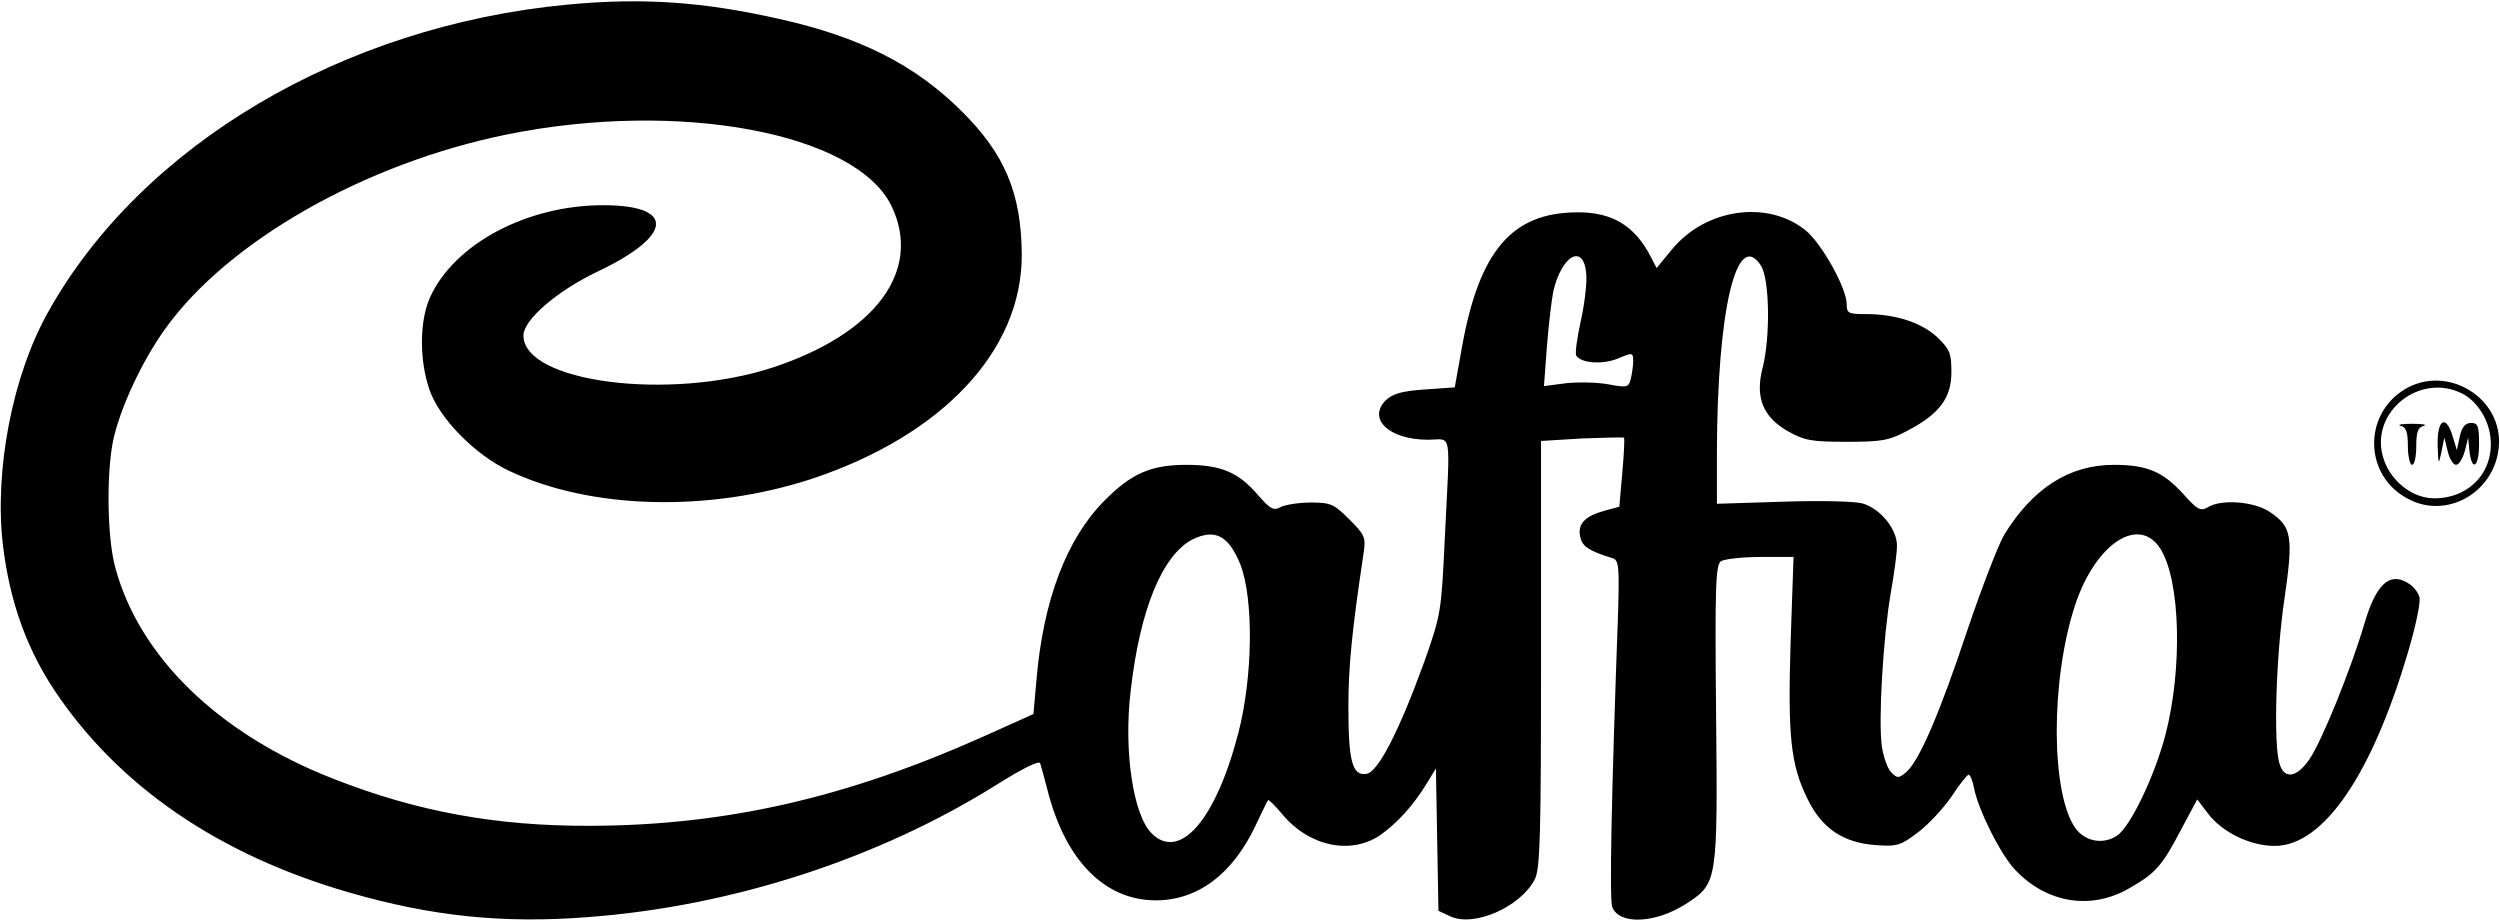 <?xml version="1.0" standalone="no"?>
<!DOCTYPE svg PUBLIC "-//W3C//DTD SVG 20010904//EN"
 "http://www.w3.org/TR/2001/REC-SVG-20010904/DTD/svg10.dtd">
<svg version="1.0" xmlns="http://www.w3.org/2000/svg"
 width="597pt" height="220pt" viewBox="0 0 597 220"
 preserveAspectRatio="xMidYMid meet">

<g transform="translate(0,220) scale(0.1,-0.1)"
fill="#000000" stroke="none">
<path d="M1355 2189 c-537 -51 -1017 -335 -1240 -734 -85 -151 -129 -378 -108
-557 16 -133 56 -246 124 -348 153 -228 391 -391 702 -481 197 -57 367 -75
572 -59 345 26 695 140 978 318 61 38 99 57 101 49 2 -7 10 -34 17 -62 42
-168 136 -265 259 -265 100 0 183 62 238 178 15 31 28 59 30 61 1 3 16 -12 33
-32 64 -78 163 -99 234 -52 41 29 79 70 112 124 l22 36 3 -170 3 -170 28 -13
c56 -27 168 22 202 88 13 25 15 105 15 538 l0 509 98 6 c53 2 98 3 100 2 2 -2
0 -40 -4 -84 l-7 -81 -37 -10 c-46 -13 -64 -32 -56 -64 5 -21 21 -32 77 -49
15 -5 16 -21 13 -129 -16 -439 -21 -685 -14 -704 17 -44 106 -39 180 10 71 47
72 53 68 452 -3 307 -1 356 12 364 8 5 51 10 94 10 l79 0 -7 -202 c-7 -226 0
-294 40 -375 34 -71 85 -105 162 -111 53 -4 61 -1 103 31 25 19 61 58 80 86
18 28 37 51 40 51 4 0 10 -15 13 -32 10 -52 64 -160 99 -196 75 -79 181 -96
272 -43 63 36 78 53 124 141 l38 71 26 -34 c34 -45 101 -77 159 -77 116 0 232
169 319 465 17 57 29 114 27 127 -2 12 -15 29 -30 37 -43 25 -75 -6 -102 -99
-32 -108 -101 -279 -131 -323 -31 -45 -61 -49 -72 -9 -14 49 -8 254 12 390 22
151 18 174 -34 209 -38 26 -118 32 -150 11 -16 -9 -24 -5 -57 32 -49 54 -87
70 -166 70 -106 0 -193 -55 -262 -167 -14 -24 -53 -125 -87 -225 -66 -199
-115 -313 -146 -341 -19 -16 -22 -16 -36 -2 -9 8 -19 36 -23 62 -9 60 3 261
21 366 8 45 15 96 15 114 0 40 -40 89 -83 101 -18 5 -103 7 -189 4 l-158 -5 0
124 c1 339 47 534 105 445 21 -32 23 -171 4 -245 -18 -70 1 -117 61 -151 39
-22 57 -25 140 -25 84 0 101 3 146 27 76 40 104 78 104 140 0 45 -4 54 -34 83
-38 35 -99 55 -170 55 -42 0 -46 2 -46 23 0 39 -59 144 -97 176 -90 74 -238
54 -319 -43 l-38 -46 -14 27 c-38 74 -92 107 -177 106 -155 -1 -233 -93 -274
-323 l-17 -95 -72 -5 c-55 -4 -76 -10 -93 -26 -44 -45 9 -94 101 -94 59 0 53
30 40 -240 -8 -170 -9 -178 -49 -291 -60 -165 -110 -263 -138 -267 -34 -5 -43
31 -43 161 0 97 9 184 36 364 6 40 4 45 -34 83 -36 36 -44 40 -91 40 -29 0
-61 -5 -73 -11 -17 -9 -24 -5 -54 29 -46 54 -88 72 -171 72 -85 0 -132 -21
-196 -86 -91 -92 -146 -239 -162 -429 l-7 -80 -120 -54 c-329 -147 -617 -212
-938 -213 -224 -1 -415 34 -613 112 -275 107 -465 292 -522 506 -19 71 -21
221 -5 301 16 76 68 189 124 267 150 210 477 396 817 465 411 83 833 4 918
-171 74 -154 -38 -305 -285 -386 -246 -80 -594 -35 -594 77 0 37 80 106 176
152 182 86 188 159 14 159 -181 0 -355 -92 -413 -220 -25 -56 -26 -147 -2
-219 23 -69 108 -156 190 -195 196 -93 478 -100 725 -19 311 104 501 306 500
535 -1 146 -40 240 -144 343 -112 111 -243 177 -436 220 -182 41 -325 51 -505
34z m2433 -643 c2 -21 -4 -72 -13 -112 -9 -41 -14 -78 -11 -83 12 -19 64 -22
100 -7 35 15 36 14 36 -7 0 -12 -3 -31 -6 -43 -5 -19 -9 -20 -52 -12 -26 5
-71 6 -101 3 l-54 -7 7 94 c4 51 11 110 15 131 20 88 73 117 79 43z m-826
-694 c32 -83 30 -268 -5 -403 -54 -208 -140 -306 -207 -239 -44 44 -67 197
-50 340 22 195 76 325 148 362 54 26 86 9 114 -60z m2198 36 c47 -77 52 -285
11 -443 -26 -99 -84 -220 -116 -241 -33 -21 -74 -14 -98 17 -60 82 -61 356 -1
536 49 146 153 214 204 131z"/>
<path d="M5742 1270 c-100 -61 -96 -207 8 -261 92 -50 206 14 217 122 12 118
-123 201 -225 139z m138 -10 c35 -18 62 -60 67 -103 10 -82 -49 -147 -134
-147 -54 0 -108 44 -123 101 -29 107 90 200 190 149z"/>
<path d="M5733 1183 c13 -3 17 -15 17 -49 0 -24 5 -44 10 -44 6 0 10 20 10 44
0 34 4 46 18 49 9 3 -3 5 -28 5 -25 0 -37 -2 -27 -5z"/>
<path d="M5821 1138 c2 -49 2 -50 9 -18 l7 35 8 -32 c4 -18 13 -33 20 -33 7 0
16 15 21 33 l8 32 3 -32 c6 -51 23 -39 23 17 0 43 -3 50 -19 50 -14 0 -22 -10
-27 -32 l-7 -33 -10 33 c-16 53 -37 41 -36 -20z"/>
</g>
</svg>
